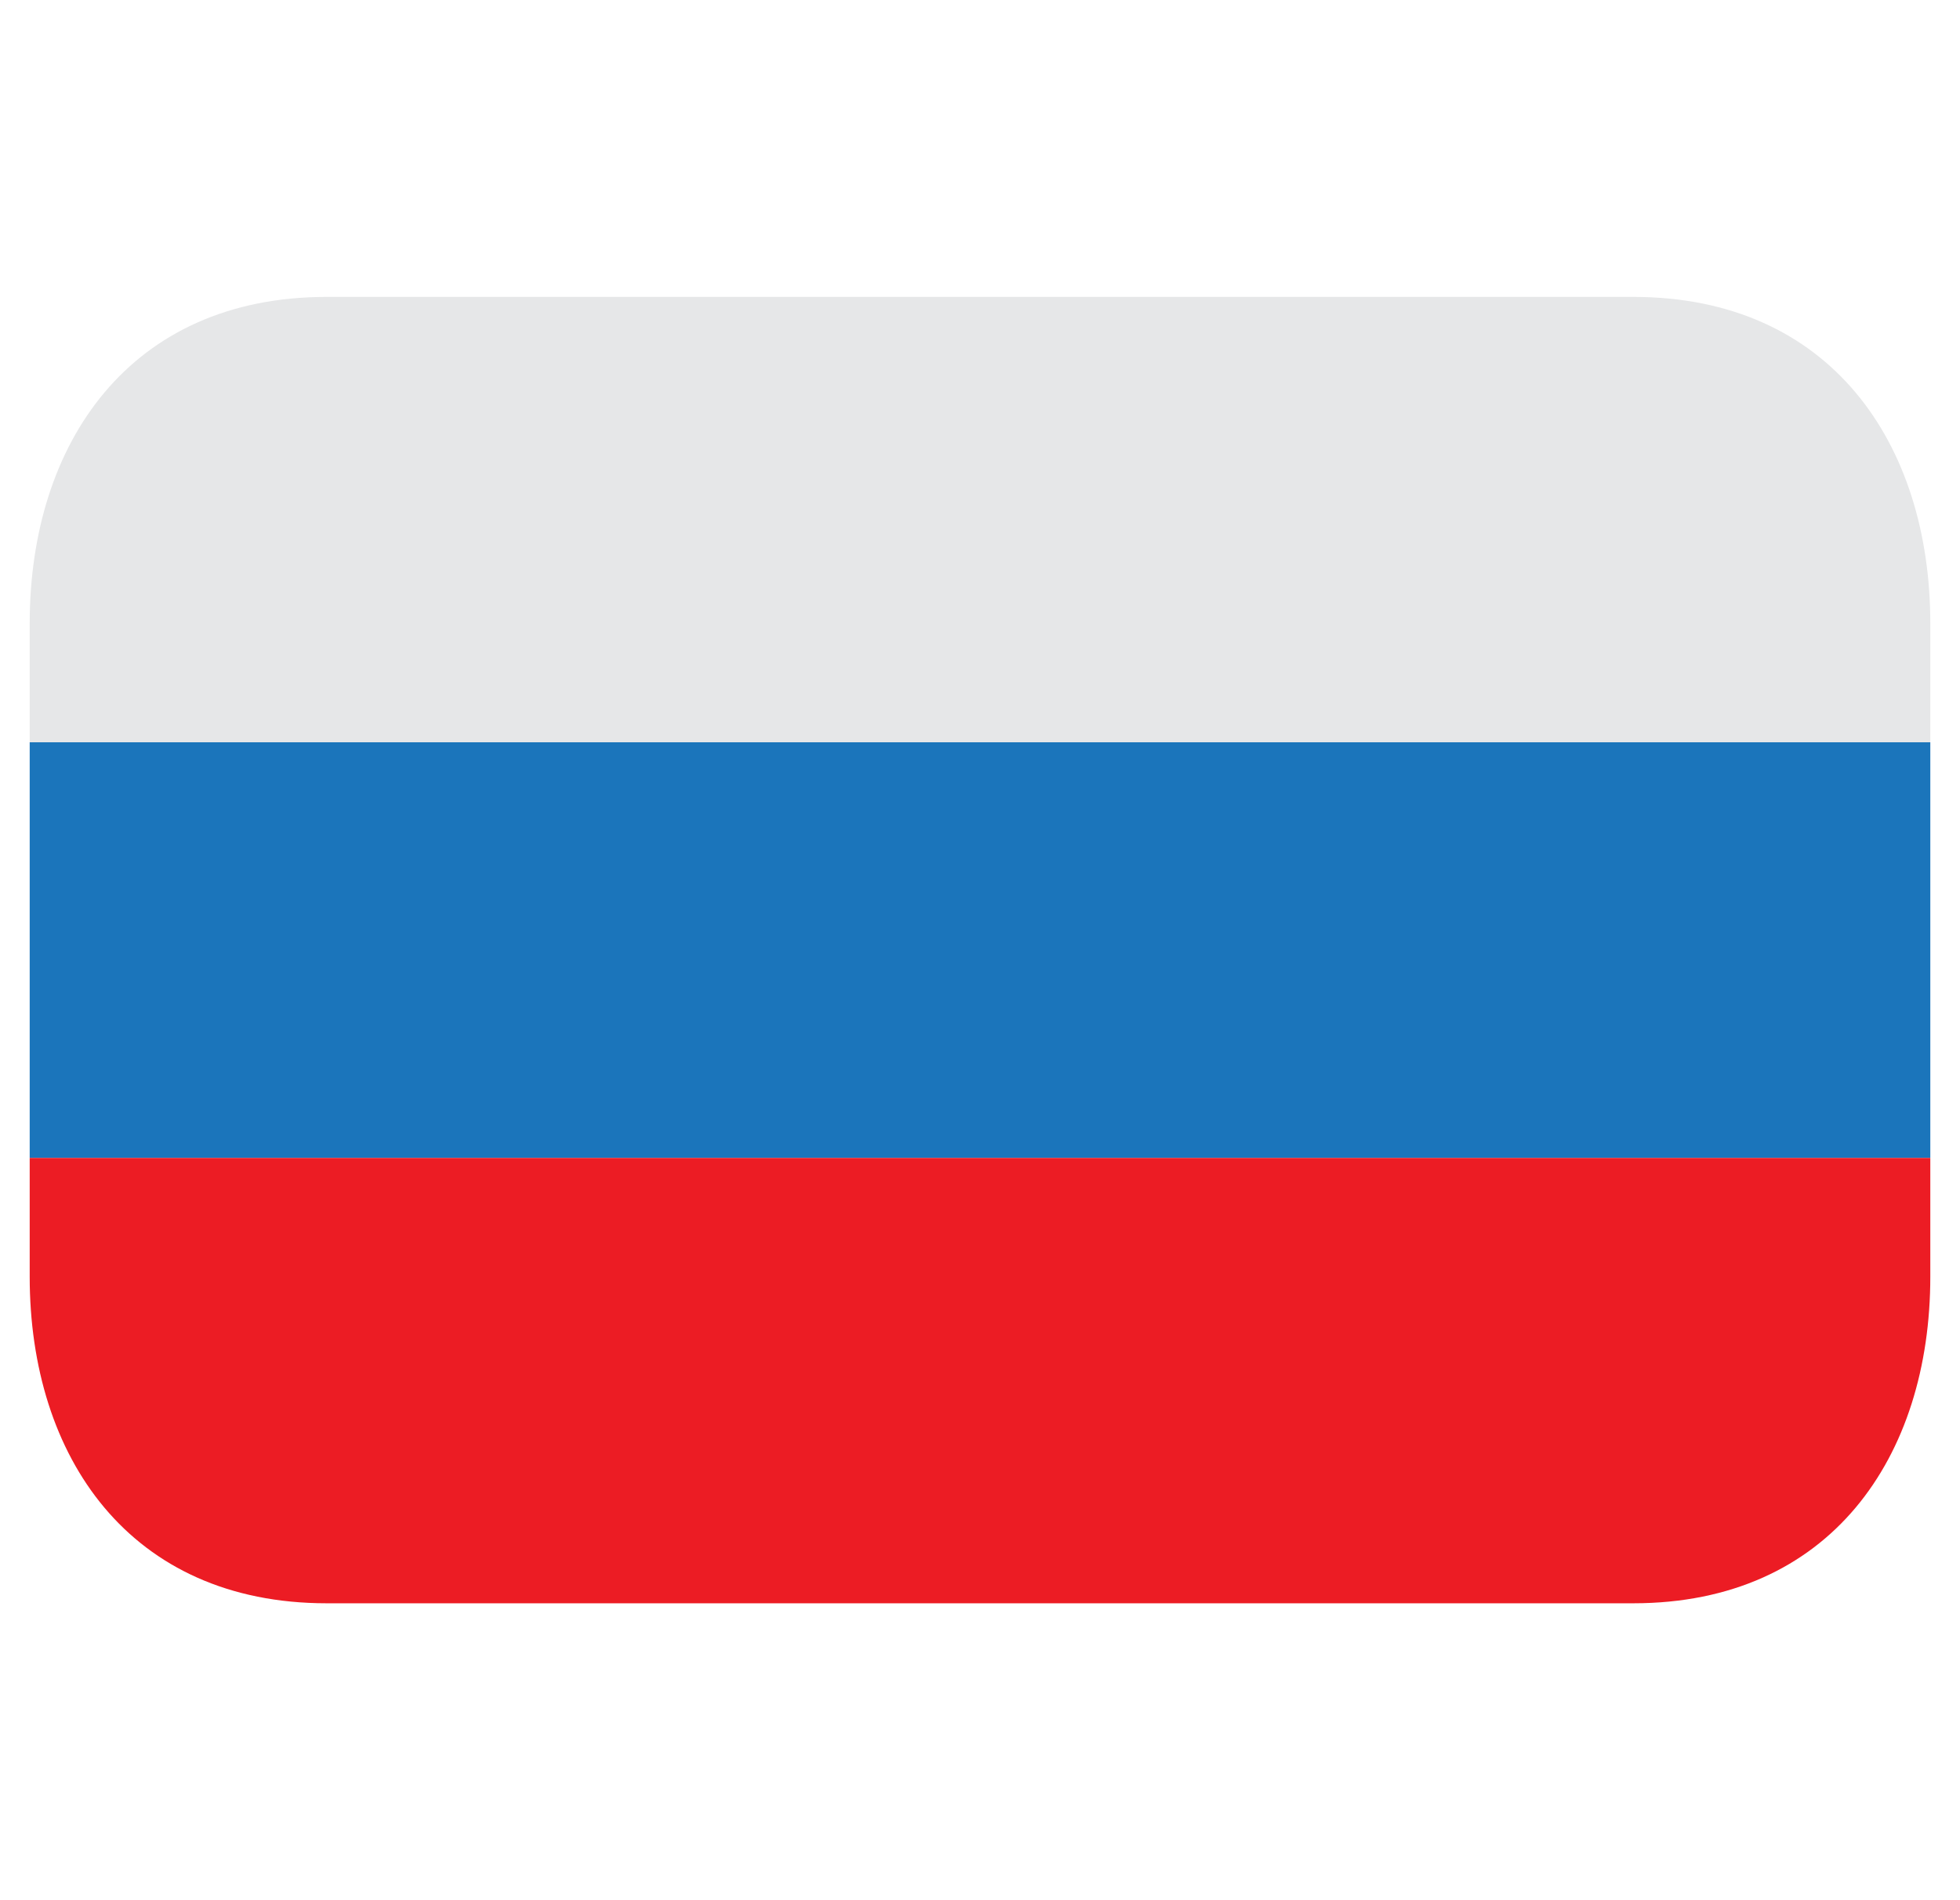 <svg width="33" height="32" viewBox="0 0 33 32" fill="none" xmlns="http://www.w3.org/2000/svg">
<g clip-path="url(#clip0_1_60)">
<path d="M0.5 12.5H32.5V19.5H0.5V12.5Z" fill="#1B75BB"/>
<path d="M27.5 5H5.5C2.187 5 0.5 7.463 0.5 10.5V12.5H32.5V10.5C32.5 7.463 30.814 5 27.5 5Z" fill="#E6E7E8"/>
<path d="M0.5 21.5C0.5 24.538 2.187 27 5.5 27H27.5C30.814 27 32.5 24.538 32.5 21.5V19.5H0.5V21.5Z" fill="#EC1C24"/>
</g>
<defs>
<clipPath id="clip0_1_60">
<rect width="32" height="32" fill="white" transform="translate(0.5)"/>
</clipPath>
</defs>
</svg>
